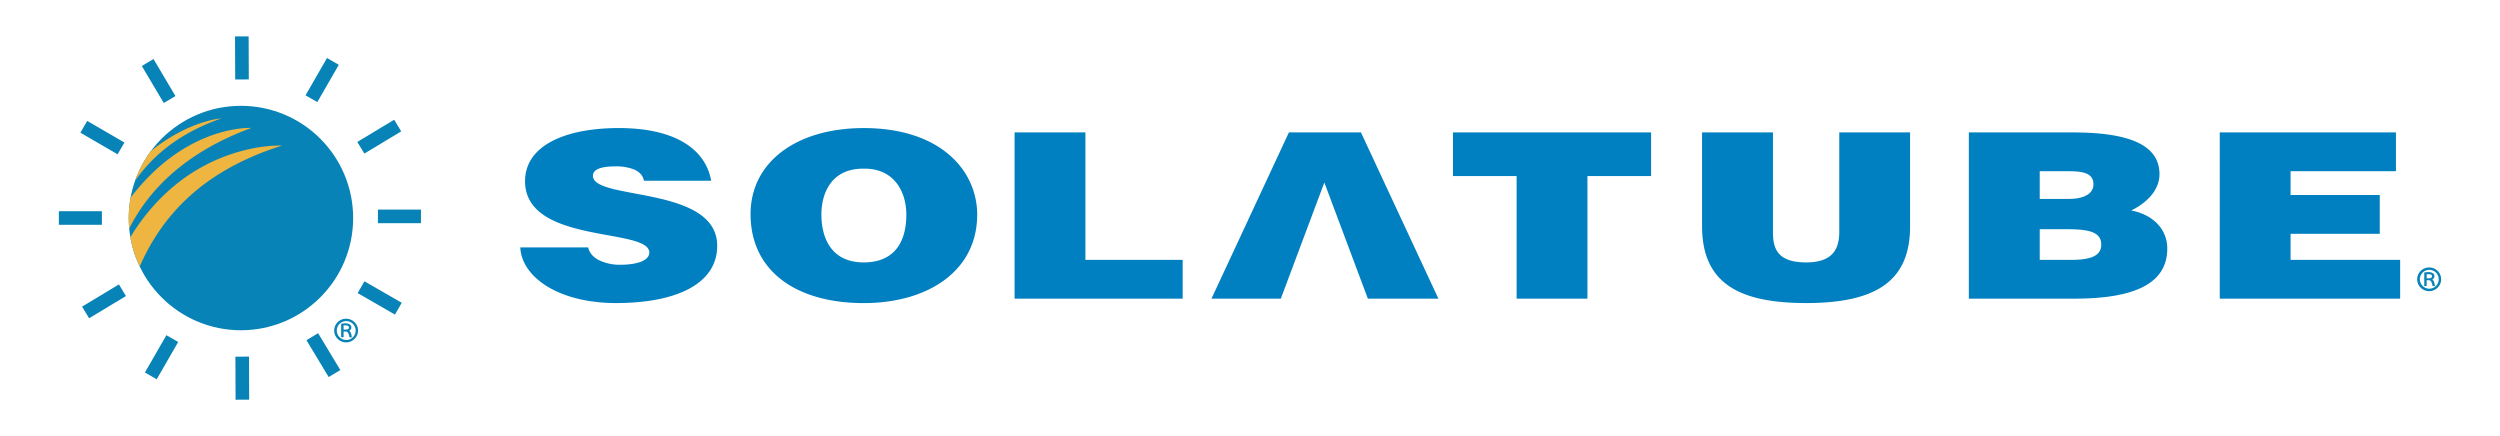 <svg xmlns="http://www.w3.org/2000/svg" id="f2c401e6-94bc-4ab4-a0c6-c9cd26172bf0" data-name="Capa 1" viewBox="0 0 1786.58 311.64"><defs><style>.a33afd83-6221-4e60-a56a-1a456149b2ef{fill:#0783b7;}.f74bb5d8-5cd4-4fe6-bc54-90511ab9190f{fill:none;}.b9369551-053d-48a7-90bd-a717bcdf549b{fill:#eeb541;}.a4b27dda-8068-4f95-9348-2cefeb2f8999{fill:#0080c0;fill-rule:evenodd;}</style></defs><rect class="a33afd83-6221-4e60-a56a-1a456149b2ef" x="266.16" y="82.27" width="9.72" height="30.76" transform="translate(214.8 -184.88) rotate(58.93)"></rect><circle class="a33afd83-6221-4e60-a56a-1a456149b2ef" cx="172.18" cy="155.82" r="80.19"></circle><rect class="a33afd83-6221-4e60-a56a-1a456149b2ef" x="226.25" y="238.4" width="9.72" height="30.76" transform="translate(560.03 351.88) rotate(148.93)"></rect><rect class="a33afd83-6221-4e60-a56a-1a456149b2ef" x="69.48" y="199.96" width="9.72" height="30.76" transform="translate(-71.75 390.15) rotate(-121.07)"></rect><rect class="a33afd83-6221-4e60-a56a-1a456149b2ef" x="225.37" y="41.84" width="9.72" height="30.76" transform="translate(59.25 -107.24) rotate(29.93)"></rect><rect class="a33afd83-6221-4e60-a56a-1a456149b2ef" x="168.03" y="26" width="9.72" height="30.76" transform="translate(-0.17 0.71) rotate(-0.23)"></rect><rect class="a33afd83-6221-4e60-a56a-1a456149b2ef" x="281.76" y="139.9" width="9.72" height="30.76" transform="matrix(0, 1, -1, 0, 440.73, -131.98)"></rect><rect class="a33afd83-6221-4e60-a56a-1a456149b2ef" x="108.51" y="42.12" width="9.72" height="30.76" transform="matrix(0.86, -0.51, 0.51, 0.86, -13.45, 66.27)"></rect><rect class="a33afd83-6221-4e60-a56a-1a456149b2ef" x="68.32" y="82.97" width="9.72" height="30.76" transform="translate(-48.62 112.23) rotate(-59.85)"></rect><rect class="a33afd83-6221-4e60-a56a-1a456149b2ef" x="52.59" y="140.4" width="9.72" height="30.76" transform="translate(-98.32 213.26) rotate(-90.01)"></rect><rect class="a33afd83-6221-4e60-a56a-1a456149b2ef" x="168.27" y="254.89" width="9.72" height="30.76" transform="translate(347.36 539.82) rotate(179.77)"></rect><path class="f74bb5d8-5cd4-4fe6-bc54-90511ab9190f" d="M93.27,141.26a79.75,79.75,0,0,1,3.25-12.15c-8.31,11.54-14.32,24-19.12,36.37"></path><path class="b9369551-053d-48a7-90bd-a717bcdf549b" d="M158.19,84.61s-23.13,1.4-50.36,23.33a80,80,0,0,0-11.26,21.17C109.88,110.22,129.24,94.73,158.19,84.61Z"></path><path class="b9369551-053d-48a7-90bd-a717bcdf549b" d="M92.32,163.32c14.7-29.06,41.71-55.1,87.29-71.9,0,0-46.31-2.63-86.29,49.84A80.22,80.22,0,0,0,92.32,163.32Z"></path><path class="b9369551-053d-48a7-90bd-a717bcdf549b" d="M201.53,104.05s-65.85-3.73-108.19,65.12l-.21.34a79.9,79.9,0,0,0,6.71,20.91C115.5,154.75,144.18,122.11,201.53,104.05Z"></path><path class="a33afd83-6221-4e60-a56a-1a456149b2ef" d="M255.2,232.93a8.56,8.56,0,0,0-4.56-4.5,8.71,8.71,0,0,0-6.65,0A8.45,8.45,0,0,0,244,244a8.59,8.59,0,0,0,6.65,0,8.41,8.41,0,0,0,2.72-1.81,8.44,8.44,0,0,0,1.84-9.3Zm-7.89,10a6.73,6.73,0,1,1,6.84-6.72A6.78,6.78,0,0,1,247.31,243Z"></path><path class="a33afd83-6221-4e60-a56a-1a456149b2ef" d="M250.6,237.69a3.48,3.48,0,0,0-1.07-1.36,2.55,2.55,0,0,0,1.54-2.39,2.41,2.41,0,0,0-1.18-2.11,5.62,5.62,0,0,0-3.07-.75,17.32,17.32,0,0,0-2.86.27l-.15,0v9.69h1.73v-4.14h1.59a1.86,1.86,0,0,1,1.61,1,7.61,7.61,0,0,1,.95,3l0,.15h1.74l0-.21A13,13,0,0,0,250.6,237.69Zm-3.53-2.16h-1.53v-2.95c.35,0,.78-.05,1.28-.05,1.73,0,2.56.49,2.56,1.49S248.62,235.53,247.07,235.53Z"></path><rect class="a33afd83-6221-4e60-a56a-1a456149b2ef" x="266.49" y="197.55" width="9.72" height="30.76" transform="translate(591.26 84) rotate(119.93)"></rect><rect class="a33afd83-6221-4e60-a56a-1a456149b2ef" x="110.59" y="239.91" width="9.72" height="30.76" transform="translate(88.13 534.14) rotate(-150.07)"></rect><path class="a4b27dda-8068-4f95-9348-2cefeb2f8999" d="M460.19,129.11c-.85-4.12-3.65-6.59-7.29-8.08a35.37,35.37,0,0,0-13.09-2.14c-11.14,0-16.09,2.47-16.09,6.76,0,17.82,88.81,6.76,88.81,50,0,27.55-29.82,40.92-72.3,40.92-40.75,0-67.35-18.32-68.42-39.77h48.47c1.08,4.29,4.08,7.44,8.37,9.41a34.31,34.31,0,0,0,14.37,3c12.66,0,21-3.13,21-8.74,0-18-88.8-5.6-88.8-51,0-25.24,28.32-37.95,66.93-37.95,42.89,0,62.42,16.84,66.07,37.62H460.19Zm156.62-8.58c22.3-.5,30.89,16.67,30.89,32.83,0,19.64-8.57,34.16-30.46,34.16-24.23,0-30.24-19-30.24-34.16,0-15,6.86-32.83,29.81-32.83Zm.43-29c-48,0-80.86,24.25-80.86,61.54,0,40.43,32.39,63.53,80.86,63.53,45.69,0,81.09-22.78,81.09-63.2,0-31.35-26-61.87-81.09-61.87ZM725.05,213.43V94.63h50.63v91.08h69.49v27.72Zm252.47,0h50.41L972.58,94.63H921.09l-55.33,118.8h49.55l31.11-83Zm60.83-118.8h141.57v31.18h-45.49v87.62h-50.61V125.81h-45.47Zm178,0H1267v71.12c0,11.71,3,21.77,23.8,21.77,18.24,0,23.6-8.91,23.6-21.77V94.63H1365V161.8c0,38.11-23,54.77-74.23,54.77-47.82,0-74.42-14-74.42-54.94Zm257.4,69.14c16.07,0,27.87.64,27.87,11.06,0,8.91-9.43,10.88-21.87,10.88h-22.09V163.77Zm1.7-41.43c10.74,0,20.6.17,20.6,9.41,0,6.93-7.3,10.39-17.39,10.39h-21v-19.8Zm6.86,91.09c40.13,0,66.5-9.25,66.5-35.82,0-12.86-9-23.92-25.74-27.22,9.88-4.78,20.17-13.69,20.17-25.9,0-23.6-27.68-29.86-62.43-29.86H1407v118.8Zm104,0V94.63h125.91v27.71h-75.3v17h63.73v27.72h-63.73v18.65h78.3v27.72Z"></path><path class="a33afd83-6221-4e60-a56a-1a456149b2ef" d="M1743.84,196.3a8.53,8.53,0,0,0-4.56-4.51,8.71,8.71,0,0,0-6.65,0,8.79,8.79,0,0,0-2.73,1.81,8.55,8.55,0,0,0-1.83,2.7,8.35,8.35,0,0,0,0,6.6,8.55,8.55,0,0,0,1.83,2.7,8.79,8.79,0,0,0,2.73,1.81,8.71,8.71,0,0,0,6.65,0,8.53,8.53,0,0,0,4.56-4.51,8.46,8.46,0,0,0,0-6.6Zm-7.89,10a6.73,6.73,0,1,1,6.83-6.73A6.79,6.79,0,0,1,1736,206.33Z"></path><path class="a33afd83-6221-4e60-a56a-1a456149b2ef" d="M1739.24,201.05a3.55,3.55,0,0,0-1.07-1.36,2.54,2.54,0,0,0,1.54-2.39,2.41,2.41,0,0,0-1.18-2.1,5.54,5.54,0,0,0-3.07-.75,18.48,18.48,0,0,0-2.87.26l-.14,0v9.69h1.73v-4.14h1.59a1.85,1.85,0,0,1,1.61,1,7.5,7.5,0,0,1,.95,3l0,.15h1.74l0-.2A13,13,0,0,0,1739.24,201.05Zm-3.54-2.16h-1.52v-2.95c.35,0,.78,0,1.28,0,1.72,0,2.56.48,2.56,1.48S1737.26,198.89,1735.7,198.89Z"></path></svg>